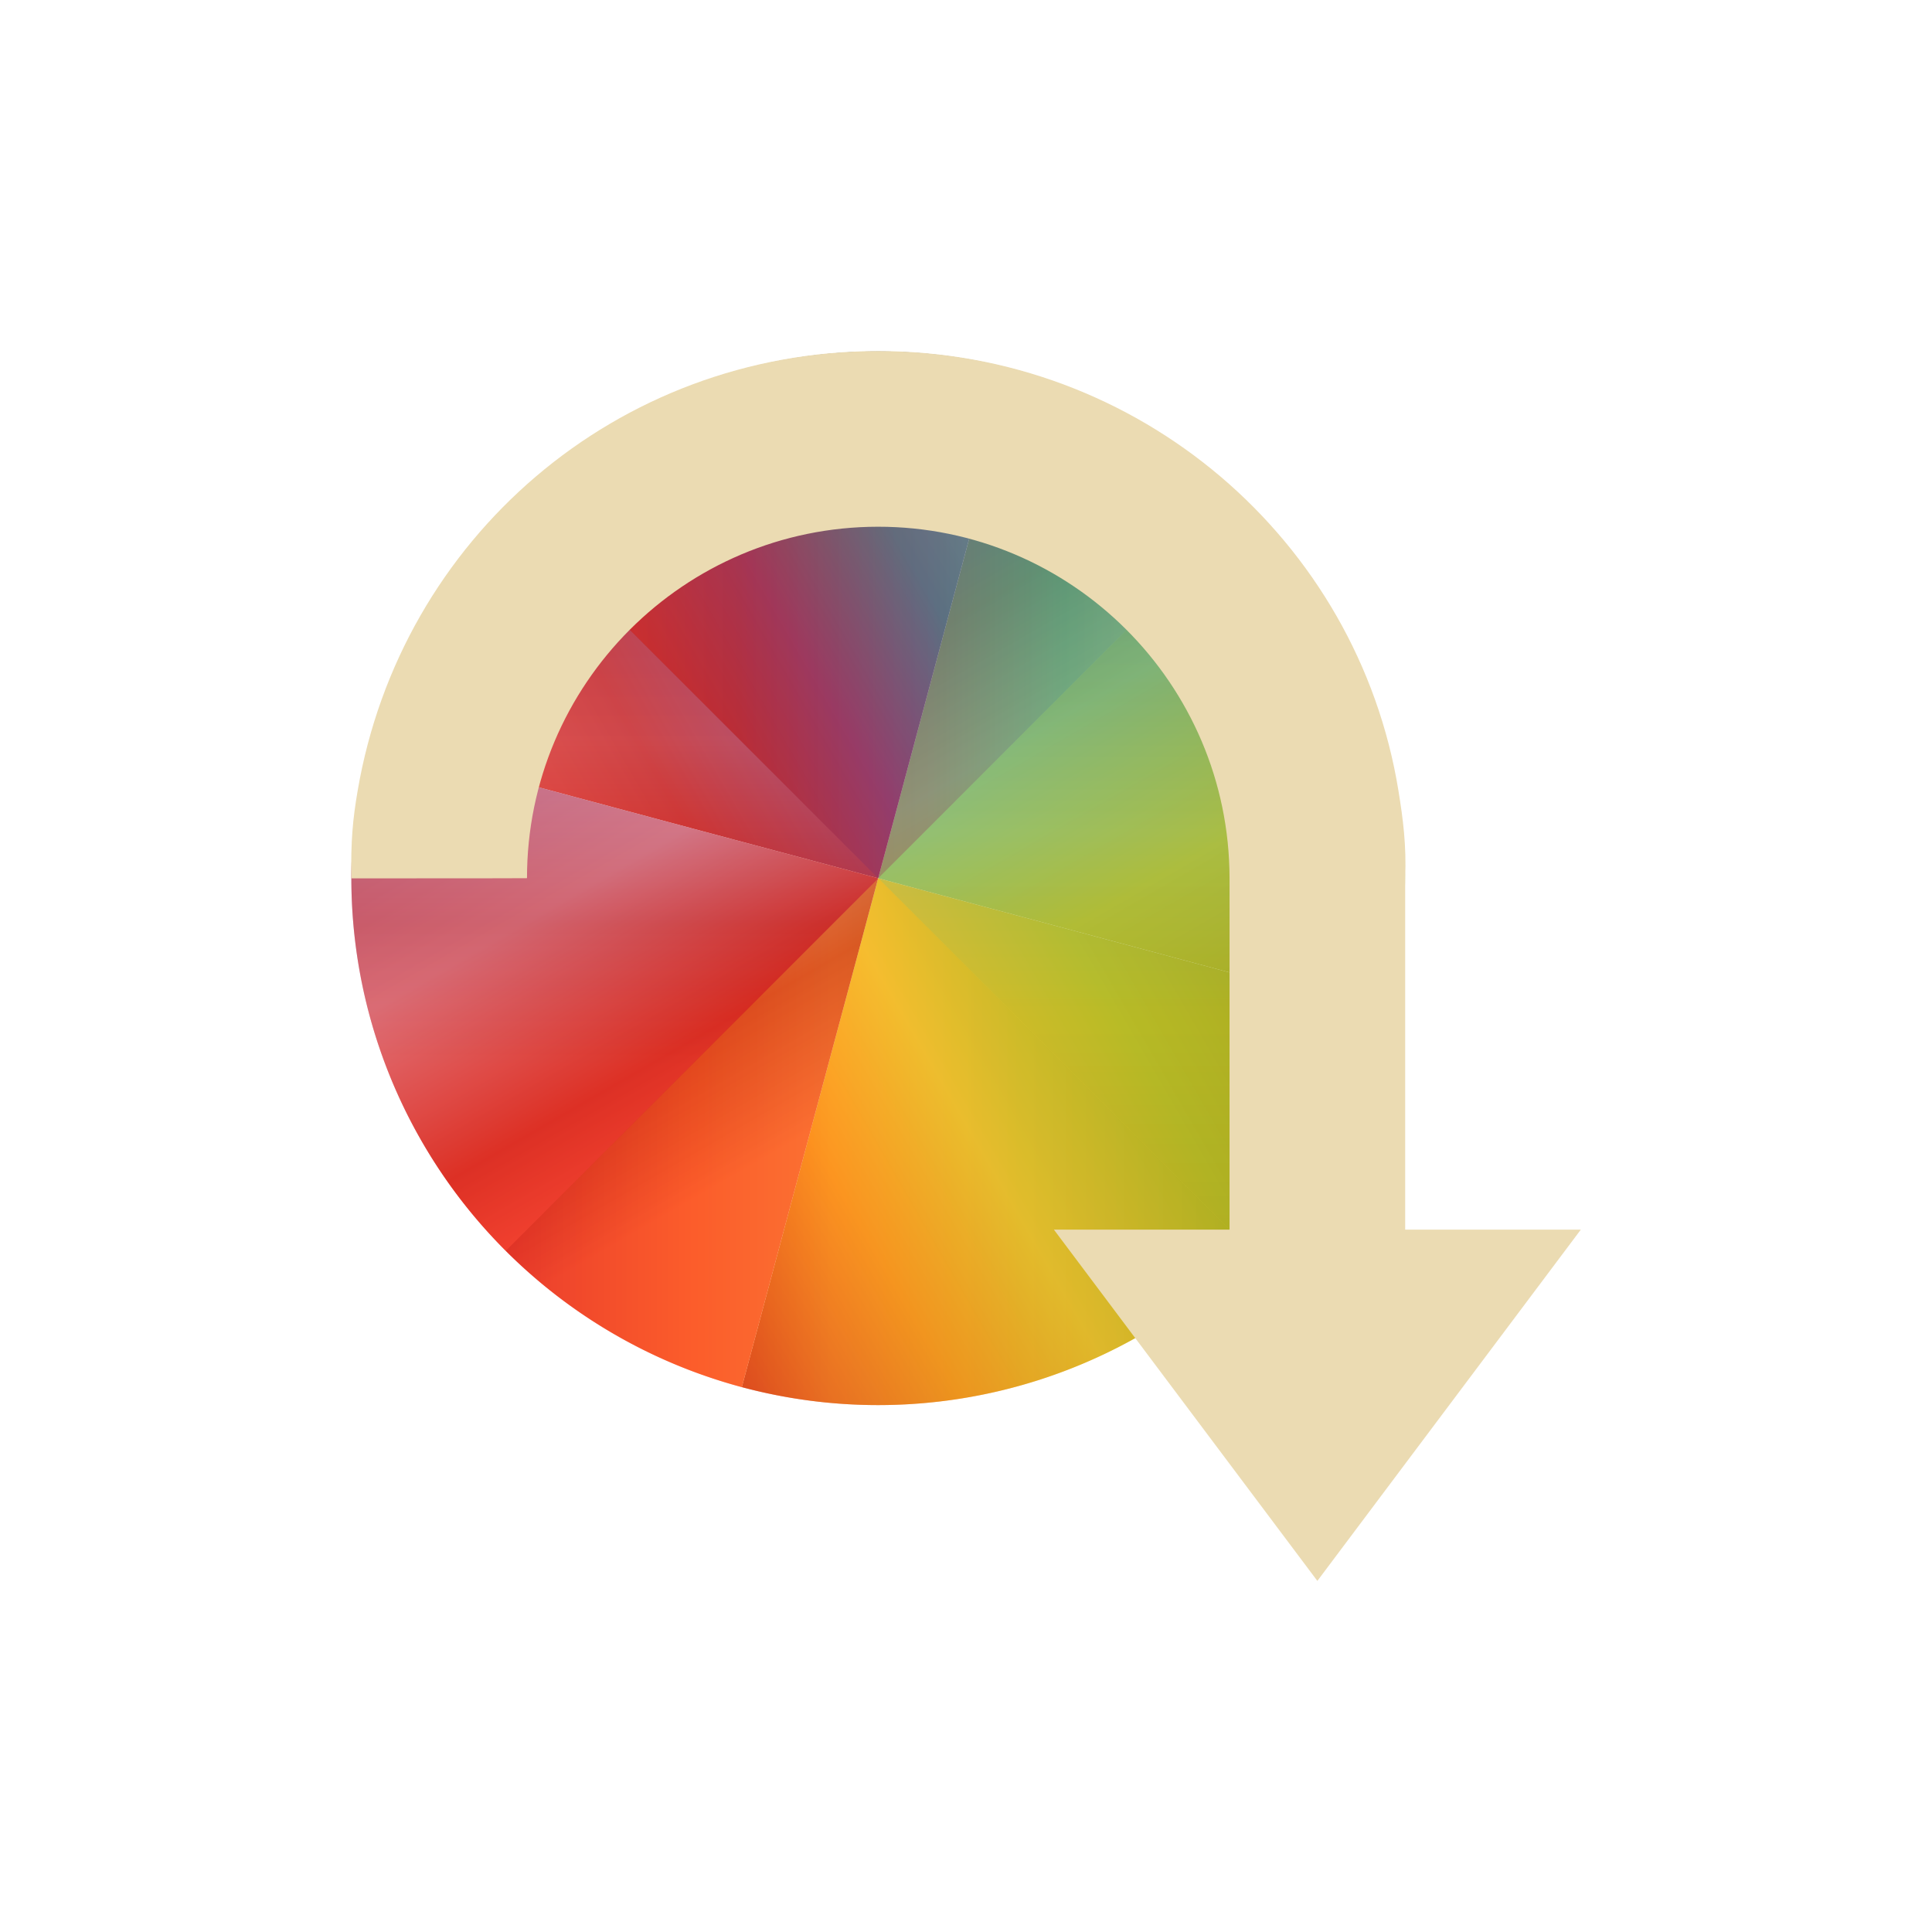 <svg width="22" height="22" version="1.1" viewBox="0 0 22 22" xmlns="http://www.w3.org/2000/svg" xmlns:xlink="http://www.w3.org/1999/xlink">
  <defs>
    <style type="text/css">.ColorScheme-Text { color:#ebdbb2; } .ColorScheme-Highlight { color:#458588; }</style>
    <linearGradient id="linearGradient746" x1="15" x2="8" y1="8" y2="1" gradientUnits="userSpaceOnUse">
      <stop stop-color="#98971a" offset="0"/>
      <stop stop-color="#b8bb26" offset=".313"/>
      <stop stop-color="#8ec07c" offset=".563"/>
      <stop stop-color="#689d6a" offset=".75"/>
      <stop stop-color="#458588" offset="1"/>
    </linearGradient>
    <linearGradient id="linearGradient748" x1="1" x2="8" y1="8" y2="1" gradientUnits="userSpaceOnUse">
      <stop stop-color="#fb4934" offset="0"/>
      <stop stop-color="#cc241d" offset=".313"/>
      <stop stop-color="#8f3f71" offset=".563"/>
      <stop stop-color="#458588" offset=".75"/>
      <stop stop-color="#83a598" offset="1"/>
    </linearGradient>
    <linearGradient id="linearGradient750" x1="15" x2="8" y1="8" y2="15" gradientUnits="userSpaceOnUse">
      <stop stop-color="#98971a" offset="0"/>
      <stop stop-color="#b8bb26" offset=".313"/>
      <stop stop-color="#fabd2f" offset=".563"/>
      <stop stop-color="#fe8019" offset=".75"/>
      <stop stop-color="#cc241d" offset="1"/>
    </linearGradient>
    <linearGradient id="linearGradient752" x1="1" x2="8" y1="8" y2="15" gradientUnits="userSpaceOnUse">
      <stop stop-color="#b16286" offset="0"/>
      <stop stop-color="#d3869b" offset=".313"/>
      <stop stop-color="#cc241d" offset=".563"/>
      <stop stop-color="#fb4934" offset=".75"/>
      <stop stop-color="#fb4934" offset="1"/>
    </linearGradient>
    <linearGradient id="linearGradient36" x1="15" x2="8" y1="8" y2="1" gradientUnits="userSpaceOnUse" xlink:href="#linearGradient746"/>
    <linearGradient id="linearGradient37" x1="1" x2="8" y1="8" y2="1" gradientUnits="userSpaceOnUse" xlink:href="#linearGradient748"/>
    <linearGradient id="linearGradient38" x1="15" x2="8" y1="8" y2="15" gradientUnits="userSpaceOnUse" xlink:href="#linearGradient750"/>
    <linearGradient id="linearGradient39" x1="1" x2="8" y1="8" y2="15" gradientUnits="userSpaceOnUse" xlink:href="#linearGradient752"/>
  </defs>
  <g transform="matrix(.857 0 0 .857 3.144 3.145)">
    <g transform="rotate(15,8,8)">
      <path d="m8 1v7h7a7 7 0 0 0-7-7z" fill="url(#linearGradient36)"/>
      <path d="m8 1a7 7 0 0 0-7 7h7z" fill="url(#linearGradient37)"/>
      <path d="m8 8v7a7 7 0 0 0 7-7z" fill="url(#linearGradient38)"/>
      <path d="m1 8a7 7 0 0 0 7 7v-7z" fill="url(#linearGradient39)"/>
    </g>
    <g opacity=".7">
      <path d="m8 1v7h7a7 7 0 0 0-7-7z" fill="url(#linearGradient36)"/>
      <path d="m8 1a7 7 0 0 0-7 7h7z" fill="url(#linearGradient37)"/>
      <path d="m8 8v7a7 7 0 0 0 7-7z" fill="url(#linearGradient38)"/>
      <path d="m1 8a7 7 0 0 0 7 7v-7z" fill="url(#linearGradient39)"/>
    </g>
    <g transform="rotate(45,8,8)" opacity=".35">
      <path d="m8 1v7h7a7 7 0 0 0-7-7z" fill="url(#linearGradient36)"/>
      <path d="m8 1a7 7 0 0 0-7 7h7z" fill="url(#linearGradient37)"/>
      <path d="m8 8v7a7 7 0 0 0 7-7z" fill="url(#linearGradient38)"/>
      <path d="m1 8a7 7 0 0 0 7 7v-7z" fill="url(#linearGradient39)"/>
    </g>
    <g transform="rotate(60,8,8)" opacity=".3">
      <path d="m8 1v7h7a7 7 0 0 0-7-7z" fill="url(#linearGradient36)"/>
      <path d="m8 1a7 7 0 0 0-7 7h7z" fill="url(#linearGradient37)"/>
      <path d="m8 8v7a7 7 0 0 0 7-7z" fill="url(#linearGradient38)"/>
      <path d="m1 8a7 7 0 0 0 7 7v-7z" fill="url(#linearGradient39)"/>
    </g>
  </g>
  <path class="ColorScheme-Text" d="m9.995 3.998c-2.972 0.003-5.431 2.134-5.922 5.004-0.056 0.325-0.08 0.581-0.072 1 0 0 2 0 2-0.002-0.001-2.208 1.788-4 3.996-4.002 2.208-0.002 4 1.793 4.004 4 3e-6 0.001 0 4.004 0 4.004h-2l3 4 3-4h-2v-4c-1e-6 -0.001 2e-6 0.001 0 0 0.015-0.376-0.024-0.674-0.077-1-0.464-2.855-2.957-5.007-5.929-5.004z" fill="currentColor"/>
</svg>
